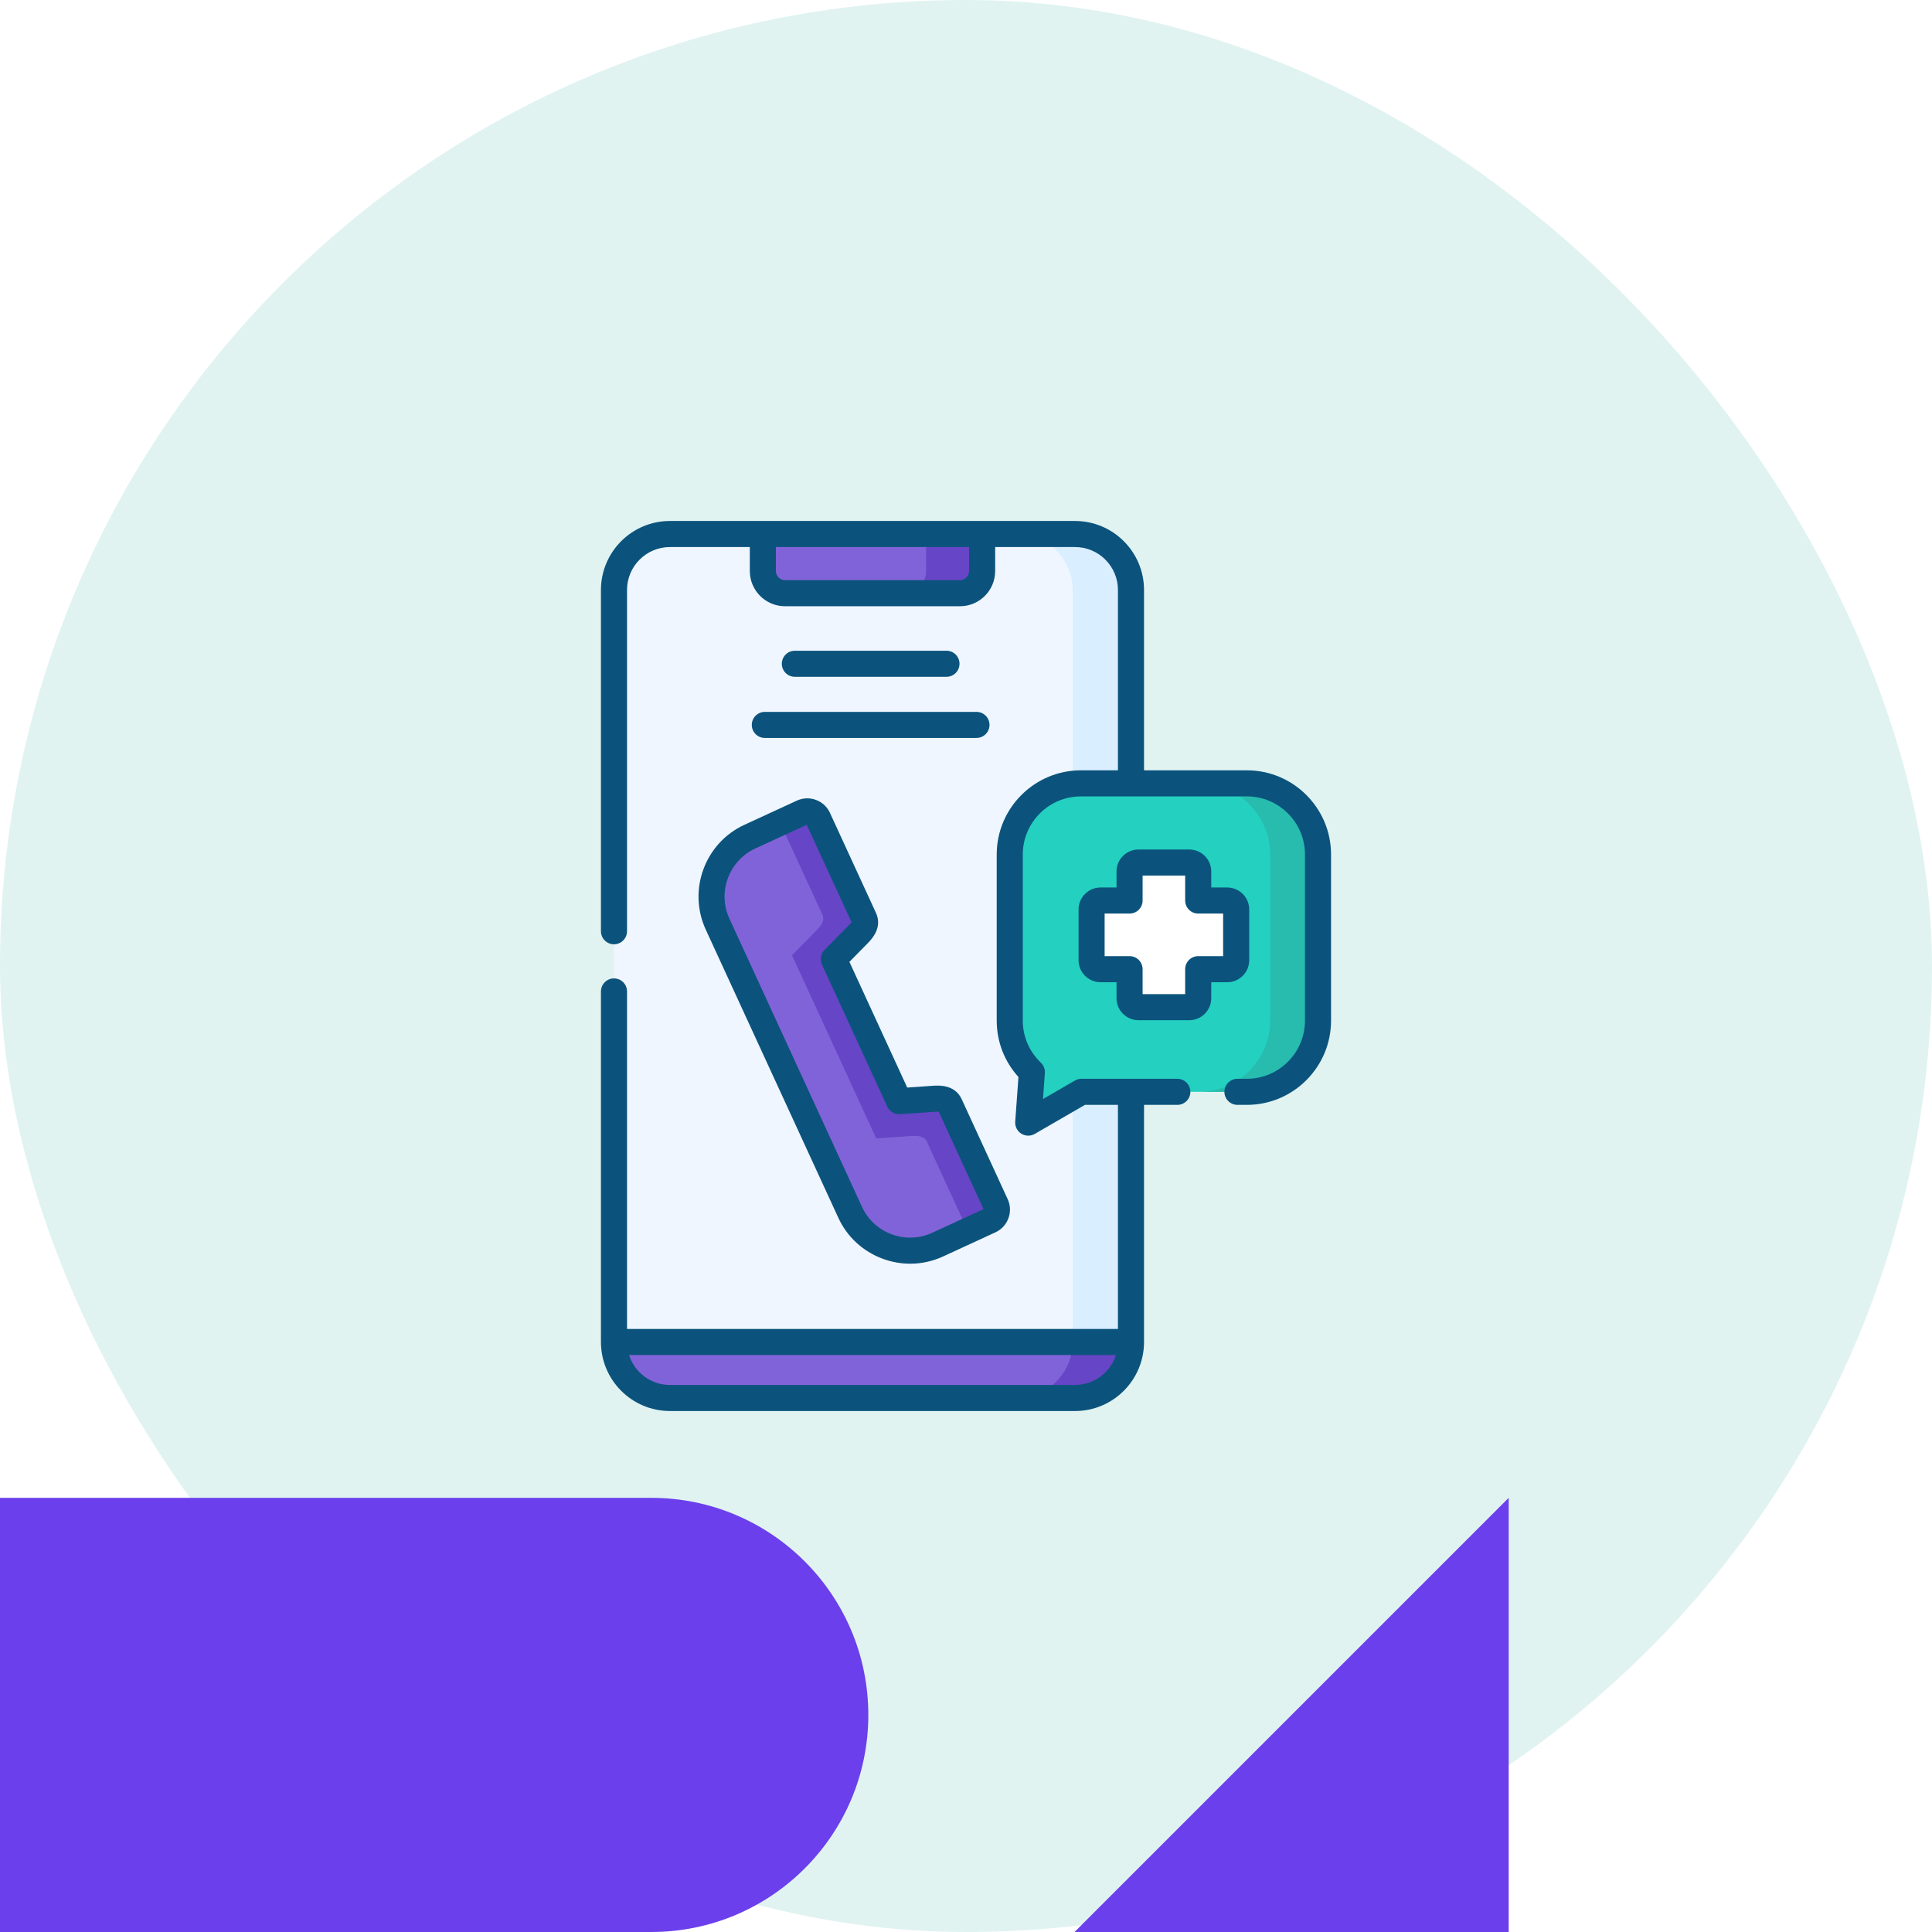 <svg width="356" height="356" viewBox="0 0 356 356" fill="none" xmlns="http://www.w3.org/2000/svg">
<rect x="0" y="0" width="356" height="356" fill="#333333" stroke="none"/>
<g clip-path="url(#clip0_121_81)">
<rect width="356" height="356" fill="white"/>
<rect width="356" height="356" rx="178" fill="#E0F3F1"/>
<g clip-path="url(#clip1_121_81)">
<path fill-rule="evenodd" clip-rule="evenodd" d="M113.137 108.708V247.283L162.624 252.44L208.401 247.283C208.401 196.318 208.401 167.19 208.401 108.708C208.401 103.042 203.765 98.402 198.103 98.402H180.972L160.774 109.307L140.566 98.402H123.435C117.773 98.402 113.137 103.042 113.137 108.708Z" fill="#EFF6FF"/>
<path fill-rule="evenodd" clip-rule="evenodd" d="M140.566 98.402V105.221C140.566 107.464 142.409 109.307 144.649 109.307H176.889C179.139 109.307 180.972 107.464 180.972 105.221V98.402H140.566Z" fill="#8163D9"/>
<path fill-rule="evenodd" clip-rule="evenodd" d="M132.227 170.286L156.654 223.385C159.448 229.459 166.698 232.138 172.768 229.341L182.423 224.892C183.521 224.383 184.011 223.076 183.503 221.977L175.019 203.536C174.511 202.437 173.313 202.383 172.106 202.465L165.682 202.91L153.641 176.733L158.16 172.138C159.004 171.276 159.739 170.323 159.231 169.224L150.747 150.783C150.248 149.684 148.932 149.203 147.834 149.711L138.18 154.161C132.109 156.957 129.432 164.212 132.227 170.286Z" fill="#8163D9"/>
<path fill-rule="evenodd" clip-rule="evenodd" d="M186.061 188.066C186.061 191.788 187.63 195.157 190.135 197.554L189.463 206.861L199.272 201.186H208.4H229.76C236.964 201.186 242.862 195.284 242.862 188.065V157.458C242.862 150.248 236.964 144.347 229.76 144.347H208.4H199.172C191.959 144.347 186.061 150.248 186.061 157.458V188.066H186.061Z" fill="#24D0C0"/>
<path fill-rule="evenodd" clip-rule="evenodd" d="M201.143 167.58V176.941C201.143 177.849 201.887 178.584 202.794 178.584H208.139V183.941C208.139 184.268 208.238 184.577 208.402 184.831C208.701 185.285 209.209 185.585 209.79 185.585H219.145C220.043 185.585 220.787 184.849 220.787 183.941V178.584H226.141C227.039 178.584 227.783 177.849 227.783 176.941V167.58C227.783 166.672 227.039 165.936 226.141 165.936H220.787V160.579C220.787 159.671 220.043 158.936 219.145 158.936H209.79C209.209 158.936 208.701 159.235 208.402 159.689C208.238 159.944 208.139 160.252 208.139 160.579V165.936H202.794C201.886 165.937 201.143 166.672 201.143 167.58Z" fill="white"/>
<path fill-rule="evenodd" clip-rule="evenodd" d="M113.137 247.283C113.137 252.958 117.773 257.598 123.435 257.598H198.103C203.765 257.598 208.401 252.958 208.401 247.283H113.137Z" fill="#8163D9"/>
<path fill-rule="evenodd" clip-rule="evenodd" d="M234.053 157.458V188.065C234.053 195.284 228.155 201.186 220.95 201.186H229.761C236.965 201.186 242.863 195.284 242.863 188.065V157.458C242.863 150.248 236.965 144.347 229.761 144.347H220.95C228.155 144.347 234.053 150.248 234.053 157.458Z" fill="#27BCAE"/>
<path fill-rule="evenodd" clip-rule="evenodd" d="M197.659 108.708V144.427C198.158 144.373 198.657 144.346 199.174 144.346H208.402V108.708C208.402 103.042 203.766 98.402 198.104 98.402H187.36C193.022 98.402 197.659 103.042 197.659 108.708Z" fill="#D9EEFF"/>
<path fill-rule="evenodd" clip-rule="evenodd" d="M197.658 202.121V247.283H208.401V201.186H199.273L197.658 202.121Z" fill="#D9EEFF"/>
<path fill-rule="evenodd" clip-rule="evenodd" d="M197.659 247.283C197.659 252.958 193.023 257.598 187.36 257.598H198.104C203.765 257.598 208.402 252.958 208.402 247.283H197.659Z" fill="#6645C6"/>
<path fill-rule="evenodd" clip-rule="evenodd" d="M144.659 153.589L151.528 168.516C152.036 169.614 151.301 170.568 150.457 171.43L145.938 176.025L161.464 209.774L167.888 209.329C169.095 209.247 170.301 209.311 170.8 210.4L177.415 224.783C177.923 225.872 177.442 227.18 176.344 227.688L182.424 224.892C183.522 224.383 184.012 223.076 183.504 221.977L175.02 203.536C174.512 202.437 173.314 202.383 172.107 202.465L165.683 202.91L153.642 176.733L158.161 172.138C159.005 171.276 159.74 170.323 159.232 169.224L150.748 150.783C150.249 149.684 148.933 149.203 147.835 149.711L141.756 152.508C140.658 153.016 144.16 152.49 144.659 153.589Z" fill="#6645C6"/>
<path fill-rule="evenodd" clip-rule="evenodd" d="M170.654 105.221C170.654 107.464 168.821 109.307 166.58 109.307H176.888C179.138 109.307 180.971 107.464 180.971 105.221V98.402H170.654V103.968V105.221H170.654Z" fill="#6645C6"/>
<path d="M130.045 171.291L154.471 224.389C156.091 227.91 158.996 230.593 162.65 231.943C164.302 232.554 166.015 232.858 167.721 232.858C169.788 232.858 171.846 232.411 173.774 231.523L183.432 227.072C185.736 226.005 186.746 223.267 185.685 220.974L177.199 202.528C175.936 199.798 172.932 200.002 171.94 200.068L167.171 200.399L156.517 177.236L159.877 173.819C160.57 173.111 162.679 170.956 161.413 168.22L152.934 149.79C152.427 148.674 151.512 147.823 150.357 147.395C149.198 146.965 147.943 147.014 146.828 147.53L137.174 151.979C129.888 155.335 126.69 163.999 130.045 171.291ZM148.653 151.98L156.911 169.931C156.827 170.043 156.685 170.21 156.447 170.455L151.928 175.049C151.228 175.761 151.041 176.831 151.459 177.737L163.499 203.914C163.917 204.822 164.856 205.376 165.848 205.307L172.268 204.863C172.614 204.839 172.836 204.84 172.977 204.848L181.234 222.795L171.763 227.16C169.41 228.243 166.765 228.341 164.315 227.437C161.865 226.531 159.919 224.736 158.836 222.381L134.409 169.283C132.161 164.396 134.303 158.592 139.185 156.343L148.653 151.98Z" fill="#0B537C"/>
<path d="M229.761 141.944H210.804V108.708C210.804 101.701 205.106 96 198.103 96H180.972H140.566H123.435C116.432 96 110.734 101.701 110.734 108.708V171.594C110.734 172.921 111.81 173.997 113.137 173.997C114.463 173.997 115.539 172.921 115.539 171.594V108.708C115.539 104.35 119.081 100.805 123.435 100.805H138.164V105.221C138.164 108.799 141.073 111.709 144.65 111.709H176.889C180.465 111.709 183.374 108.799 183.374 105.221V100.805H198.103C202.457 100.805 205.999 104.35 205.999 108.708V141.944H199.174C190.619 141.944 183.66 148.903 183.66 157.457V188.065C183.66 191.943 185.073 195.589 187.663 198.454L187.069 206.688C187.005 207.575 187.436 208.425 188.19 208.897C188.58 209.14 189.022 209.263 189.465 209.263C189.88 209.263 190.296 209.156 190.668 208.94L199.918 203.588H205.999V244.881H115.539V182.69C115.539 181.363 114.463 180.287 113.137 180.287C111.81 180.287 110.734 181.363 110.734 182.69V247.283C110.734 254.295 116.432 260 123.435 260H198.103C205.106 260 210.804 254.295 210.804 247.283V203.588H216.94C218.266 203.588 219.342 202.512 219.342 201.185C219.342 199.858 218.266 198.783 216.94 198.783H199.273C198.851 198.783 198.436 198.894 198.07 199.106L192.187 202.51L192.532 197.726C192.584 197.012 192.314 196.313 191.797 195.818C189.648 193.76 188.464 191.007 188.464 188.065V157.457C188.464 151.552 193.268 146.748 199.174 146.748H229.761C235.661 146.748 240.461 151.552 240.461 157.457V188.065C240.461 193.975 235.661 198.783 229.761 198.783H228.019C226.692 198.783 225.617 199.858 225.617 201.185C225.617 202.512 226.692 203.588 228.019 203.588H229.761C238.31 203.588 245.266 196.624 245.266 188.065V157.457C245.266 148.903 238.31 141.944 229.761 141.944ZM178.569 105.221C178.569 106.149 177.815 106.905 176.888 106.905H144.65C143.739 106.905 142.969 106.134 142.969 105.221V100.805H178.569V105.221ZM198.103 255.195H123.435C119.917 255.195 116.93 252.877 115.912 249.685H205.626C204.608 252.877 201.621 255.195 198.103 255.195Z" fill="#0B537C"/>
<path d="M230.185 176.942V167.581C230.185 165.35 228.37 163.535 226.14 163.535H223.189V160.58C223.189 158.349 221.375 156.534 219.145 156.534H209.79C207.555 156.534 205.736 158.349 205.736 160.58V163.535H202.794C200.559 163.535 198.74 165.35 198.74 167.581V176.942C198.74 179.173 200.559 180.988 202.794 180.988H205.736V183.943C205.736 186.174 207.555 187.989 209.79 187.989H219.145C221.375 187.989 223.189 186.174 223.189 183.943V180.988H226.14C228.371 180.988 230.185 179.173 230.185 176.942ZM225.38 176.183H220.787C219.46 176.183 218.385 177.258 218.385 178.585V183.184H210.541V178.585C210.541 177.258 209.465 176.183 208.138 176.183H203.545V168.34H208.139C209.465 168.34 210.541 167.265 210.541 165.938V161.34H218.385V165.938C218.385 167.265 219.461 168.34 220.787 168.34H225.381V176.183H225.38Z" fill="#0B537C"/>
<path d="M138.528 133.577C138.528 134.904 139.604 135.979 140.931 135.979H179.929C181.256 135.979 182.332 134.904 182.332 133.577C182.332 132.25 181.256 131.175 179.929 131.175H140.931C139.604 131.175 138.528 132.25 138.528 133.577Z" fill="#0B537C"/>
<path d="M174.402 124.712C175.729 124.712 176.804 123.637 176.804 122.31C176.804 120.983 175.729 119.907 174.402 119.907H146.464C145.137 119.907 144.062 120.983 144.062 122.31C144.062 123.637 145.137 124.712 146.464 124.712H174.402Z" fill="#0B537C"/>
</g>
<path d="M278 276L198 356H278V276Z" fill="#6B3FEB"/>
<path d="M0 276H120C142.091 276 160 293.909 160 316V316C160 338.091 142.091 356 120 356H0V276Z" fill="#6B3FEB"/>
</g>
<defs>
<clipPath id="clip0_121_81">
<rect width="356" height="356" fill="white"/>
</clipPath>
<clipPath id="clip1_121_81">
<rect width="164" height="164" fill="white" transform="translate(96 96)"/>
</clipPath>
</defs>
</svg>
